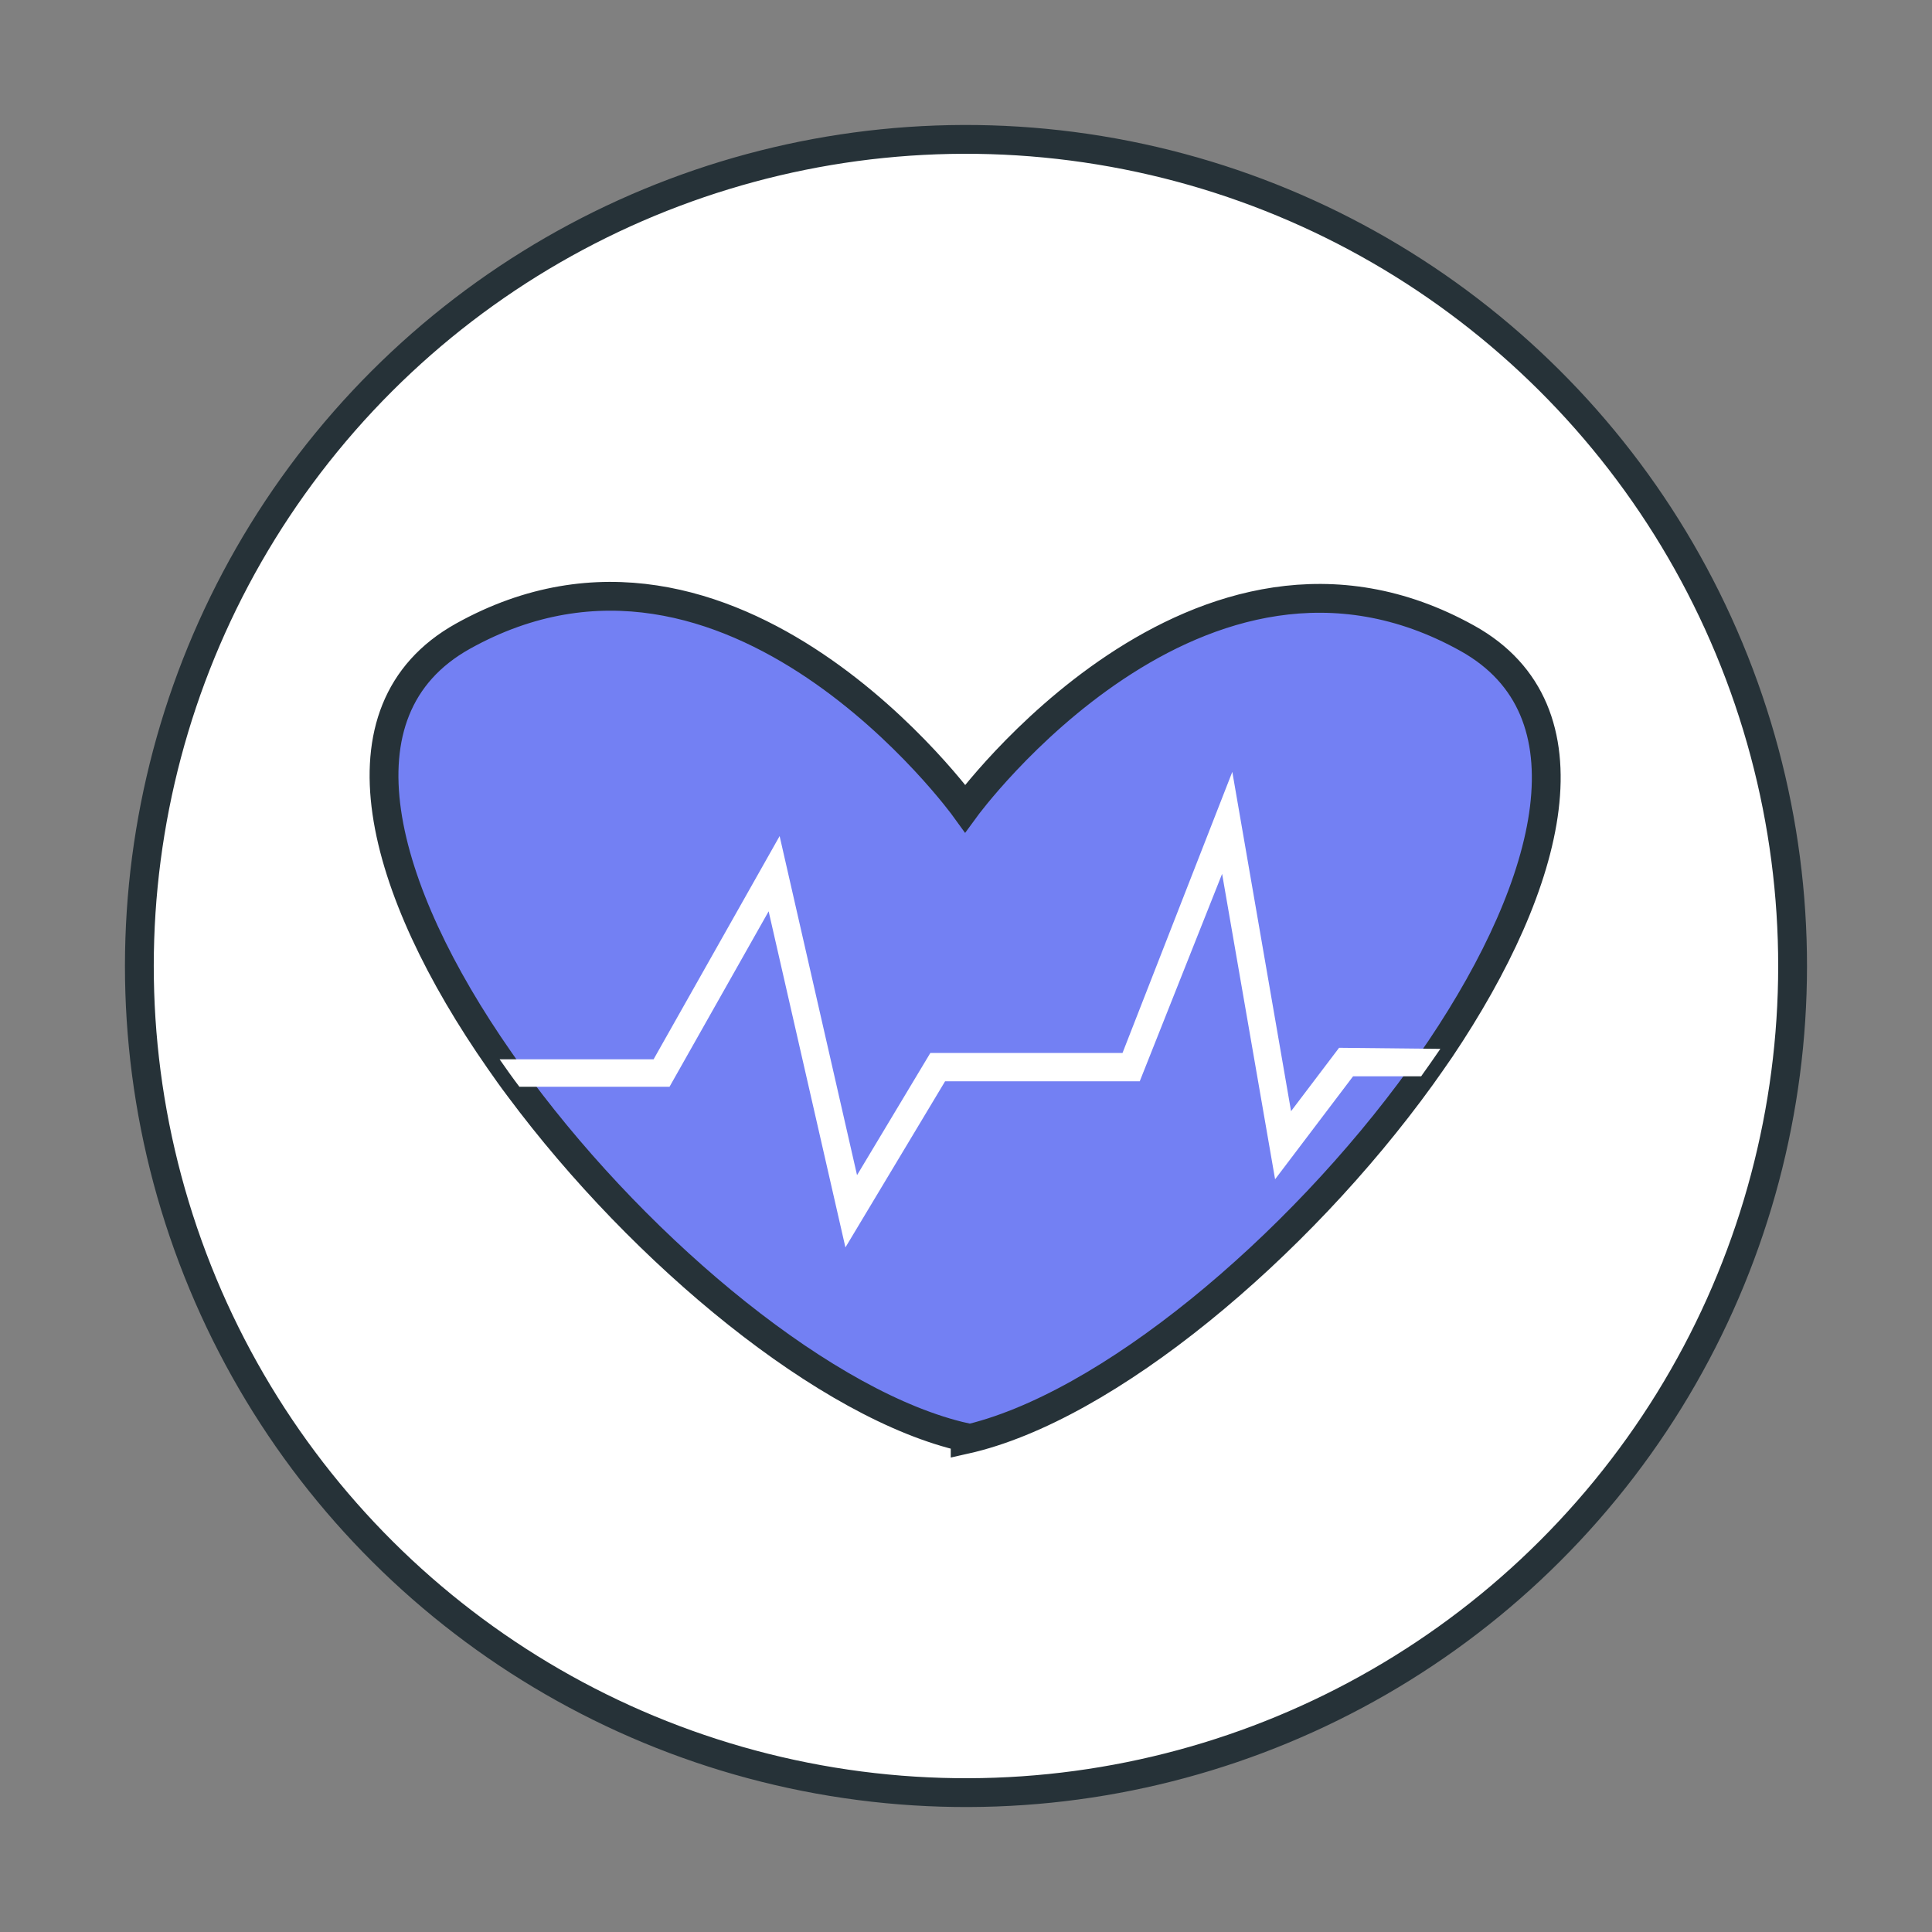 <svg xmlns="http://www.w3.org/2000/svg" width="67.056" height="67.056" viewBox="0 0 67.056 67.056"><rect x="0" y="0" width="67.056" height="67.056" fill="#808080" stroke="none"/><g transform="translate(-464.247 -746.518)"><circle cx="28.69" cy="28.69" r="28.69" transform="translate(464.821 803.717) rotate(-80.69)" fill="#fff" stroke="#263238" stroke-linecap="round" stroke-linejoin="round" stroke-width="1"/><path d="M427.916,223.983c-.219.314-.438.638-.667.953-4.3,5.955-10.92,11.51-15.827,12.606v-.076c-4.764-1.067-11.177-6.355-15.474-12.13-.238-.314-.467-.638-.686-.953-4.135-5.927-5.879-12.149-1.277-14.721,9.357-5.222,17.437,5.974,17.437,5.974s8.1-11.11,17.437-5.9C433.337,212.234,431.8,218.2,427.916,223.983Z" transform="translate(86.324 558.94)" fill="#7380f3" stroke="#263238" stroke-miterlimit="10" stroke-width="1"/><path d="M428.114,224.284c-.219.314-.438.638-.667.953h-2.363l-2.706,3.573-1.839-10.6-2.859,7.2h-6.756l-3.459,5.765L404.8,219.51l-3.44,6.089h-5.212c-.238-.314-.467-.638-.686-.953h5.345l4.374-7.747,2.687,11.768,2.544-4.24h6.67l3.811-9.757,2.039,11.777,1.667-2.2Z" transform="translate(86.125 558.638)" fill="#fff"/></g></svg>